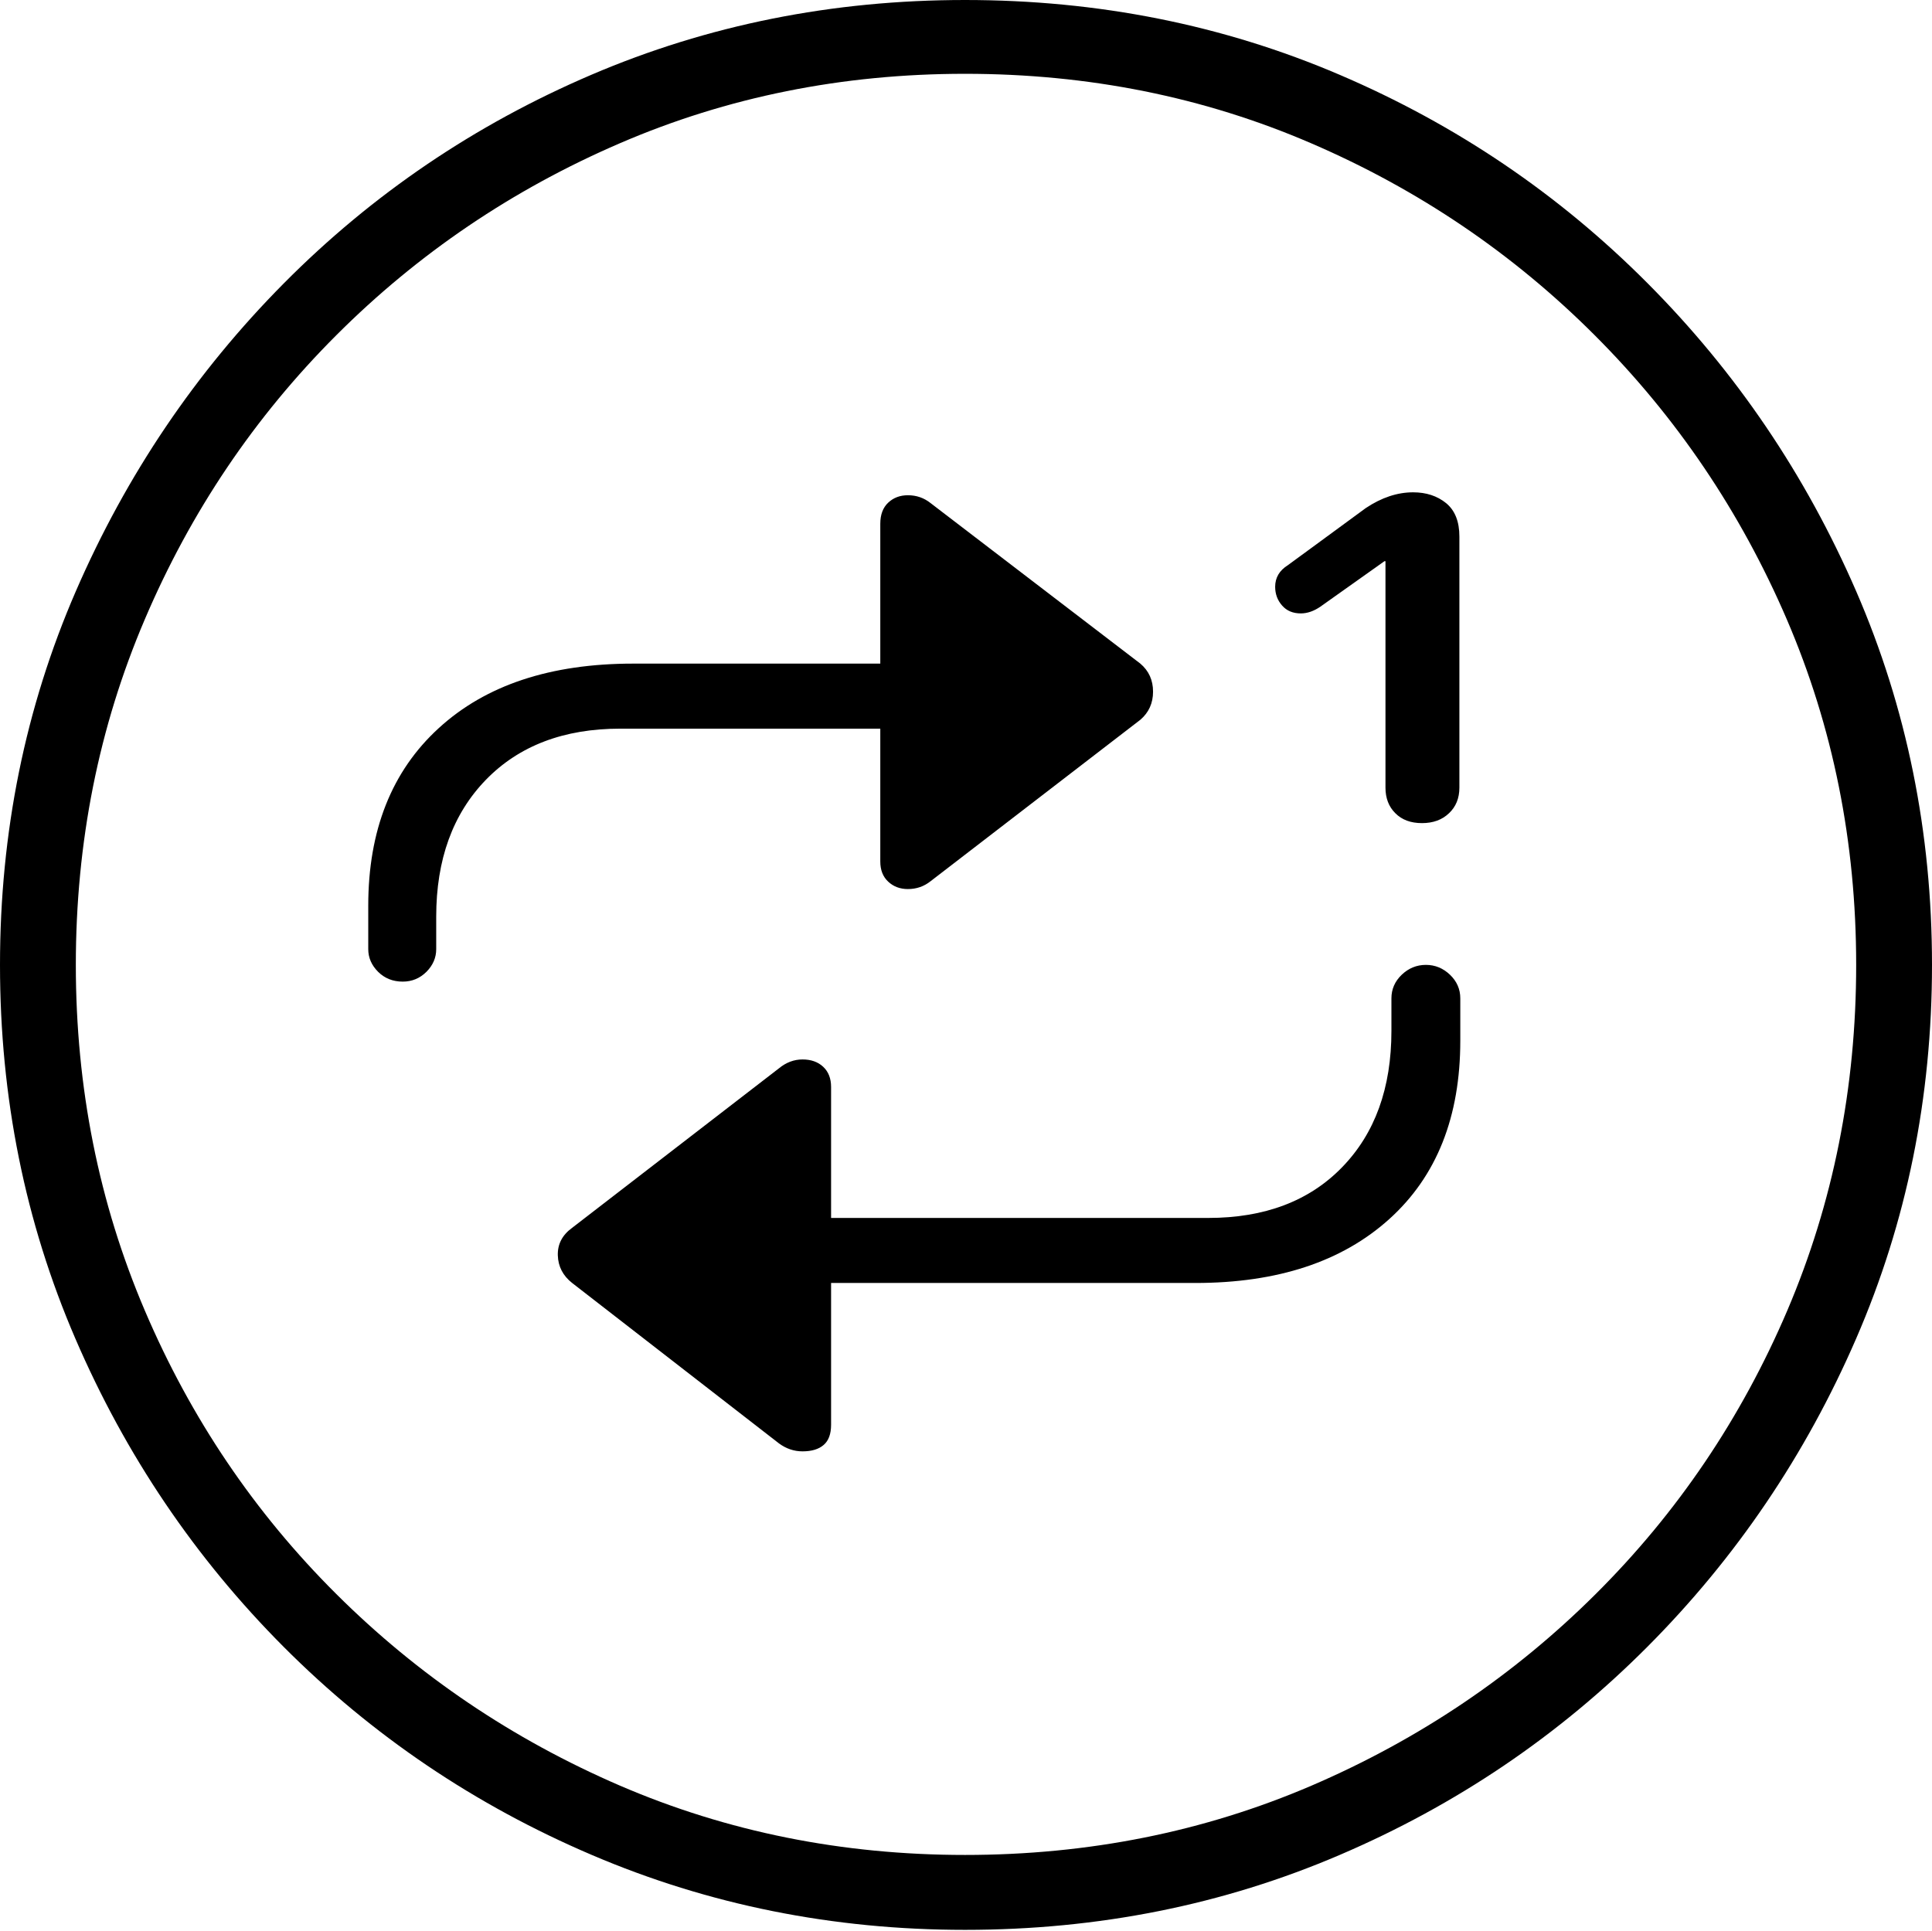 <?xml version="1.0" encoding="UTF-8"?>
<!--Generator: Apple Native CoreSVG 175-->
<!DOCTYPE svg
PUBLIC "-//W3C//DTD SVG 1.1//EN"
       "http://www.w3.org/Graphics/SVG/1.1/DTD/svg11.dtd">
<svg version="1.1" xmlns="http://www.w3.org/2000/svg" xmlns:xlink="http://www.w3.org/1999/xlink" width="19.16" height="19.15">
 <g>
  <rect height="19.15" opacity="0" width="19.16" x="0" y="0"/>
  <path d="M9.57 19.141Q11.553 19.141 13.286 18.398Q15.02 17.656 16.338 16.333Q17.656 15.01 18.408 13.276Q19.16 11.543 19.16 9.57Q19.16 7.598 18.408 5.864Q17.656 4.131 16.338 2.808Q15.02 1.484 13.286 0.742Q11.553 0 9.57 0Q7.598 0 5.864 0.742Q4.131 1.484 2.817 2.808Q1.504 4.131 0.752 5.864Q0 7.598 0 9.57Q0 11.543 0.747 13.276Q1.494 15.01 2.812 16.333Q4.131 17.656 5.869 18.398Q7.607 19.141 9.57 19.141ZM9.57 18.398Q7.744 18.398 6.147 17.71Q4.551 17.021 3.335 15.81Q2.119 14.6 1.436 12.998Q0.752 11.396 0.752 9.57Q0.752 7.744 1.436 6.143Q2.119 4.541 3.335 3.325Q4.551 2.109 6.147 1.421Q7.744 0.732 9.57 0.732Q11.406 0.732 13.003 1.421Q14.6 2.109 15.815 3.325Q17.031 4.541 17.72 6.143Q18.408 7.744 18.408 9.57Q18.408 11.396 17.725 12.998Q17.041 14.6 15.825 15.81Q14.609 17.021 13.008 17.71Q11.406 18.398 9.57 18.398ZM3.652 9.414Q3.652 9.541 3.75 9.639Q3.848 9.736 3.994 9.736Q4.131 9.736 4.229 9.639Q4.326 9.541 4.326 9.414L4.326 9.092Q4.326 8.242 4.819 7.734Q5.312 7.227 6.152 7.227L8.73 7.227L8.73 8.545Q8.73 8.672 8.809 8.745Q8.887 8.818 9.004 8.818Q9.131 8.818 9.229 8.74L11.309 7.139Q11.435 7.031 11.435 6.86Q11.435 6.689 11.309 6.582L9.229 4.99Q9.131 4.912 9.004 4.912Q8.887 4.912 8.809 4.985Q8.73 5.059 8.73 5.195L8.73 6.582L6.279 6.582Q5.049 6.582 4.351 7.222Q3.652 7.861 3.652 8.984ZM14.482 9.902Q14.482 9.766 14.38 9.668Q14.277 9.57 14.141 9.57Q14.004 9.57 13.901 9.668Q13.799 9.766 13.799 9.902L13.799 10.225Q13.799 11.074 13.31 11.577Q12.822 12.08 11.982 12.08L8.242 12.08L8.242 10.781Q8.242 10.654 8.164 10.581Q8.086 10.508 7.959 10.508Q7.832 10.508 7.725 10.596L5.674 12.178Q5.527 12.285 5.532 12.451Q5.537 12.617 5.674 12.725L7.725 14.316Q7.832 14.395 7.959 14.395Q8.096 14.395 8.169 14.331Q8.242 14.268 8.242 14.131L8.242 12.725L11.855 12.725Q13.076 12.725 13.779 12.09Q14.482 11.455 14.482 10.322ZM14.102 8.164Q14.268 8.164 14.37 8.066Q14.473 7.969 14.473 7.812L14.473 5.322Q14.473 5.098 14.341 4.99Q14.209 4.883 14.014 4.883Q13.779 4.883 13.545 5.039L12.773 5.605Q12.646 5.684 12.646 5.82Q12.646 5.928 12.715 6.006Q12.783 6.084 12.9 6.084Q12.998 6.084 13.096 6.016L13.73 5.566L13.74 5.566L13.74 7.812Q13.74 7.969 13.838 8.066Q13.935 8.164 14.102 8.164Z" fill="#000000"/>
 </g>
</svg>
